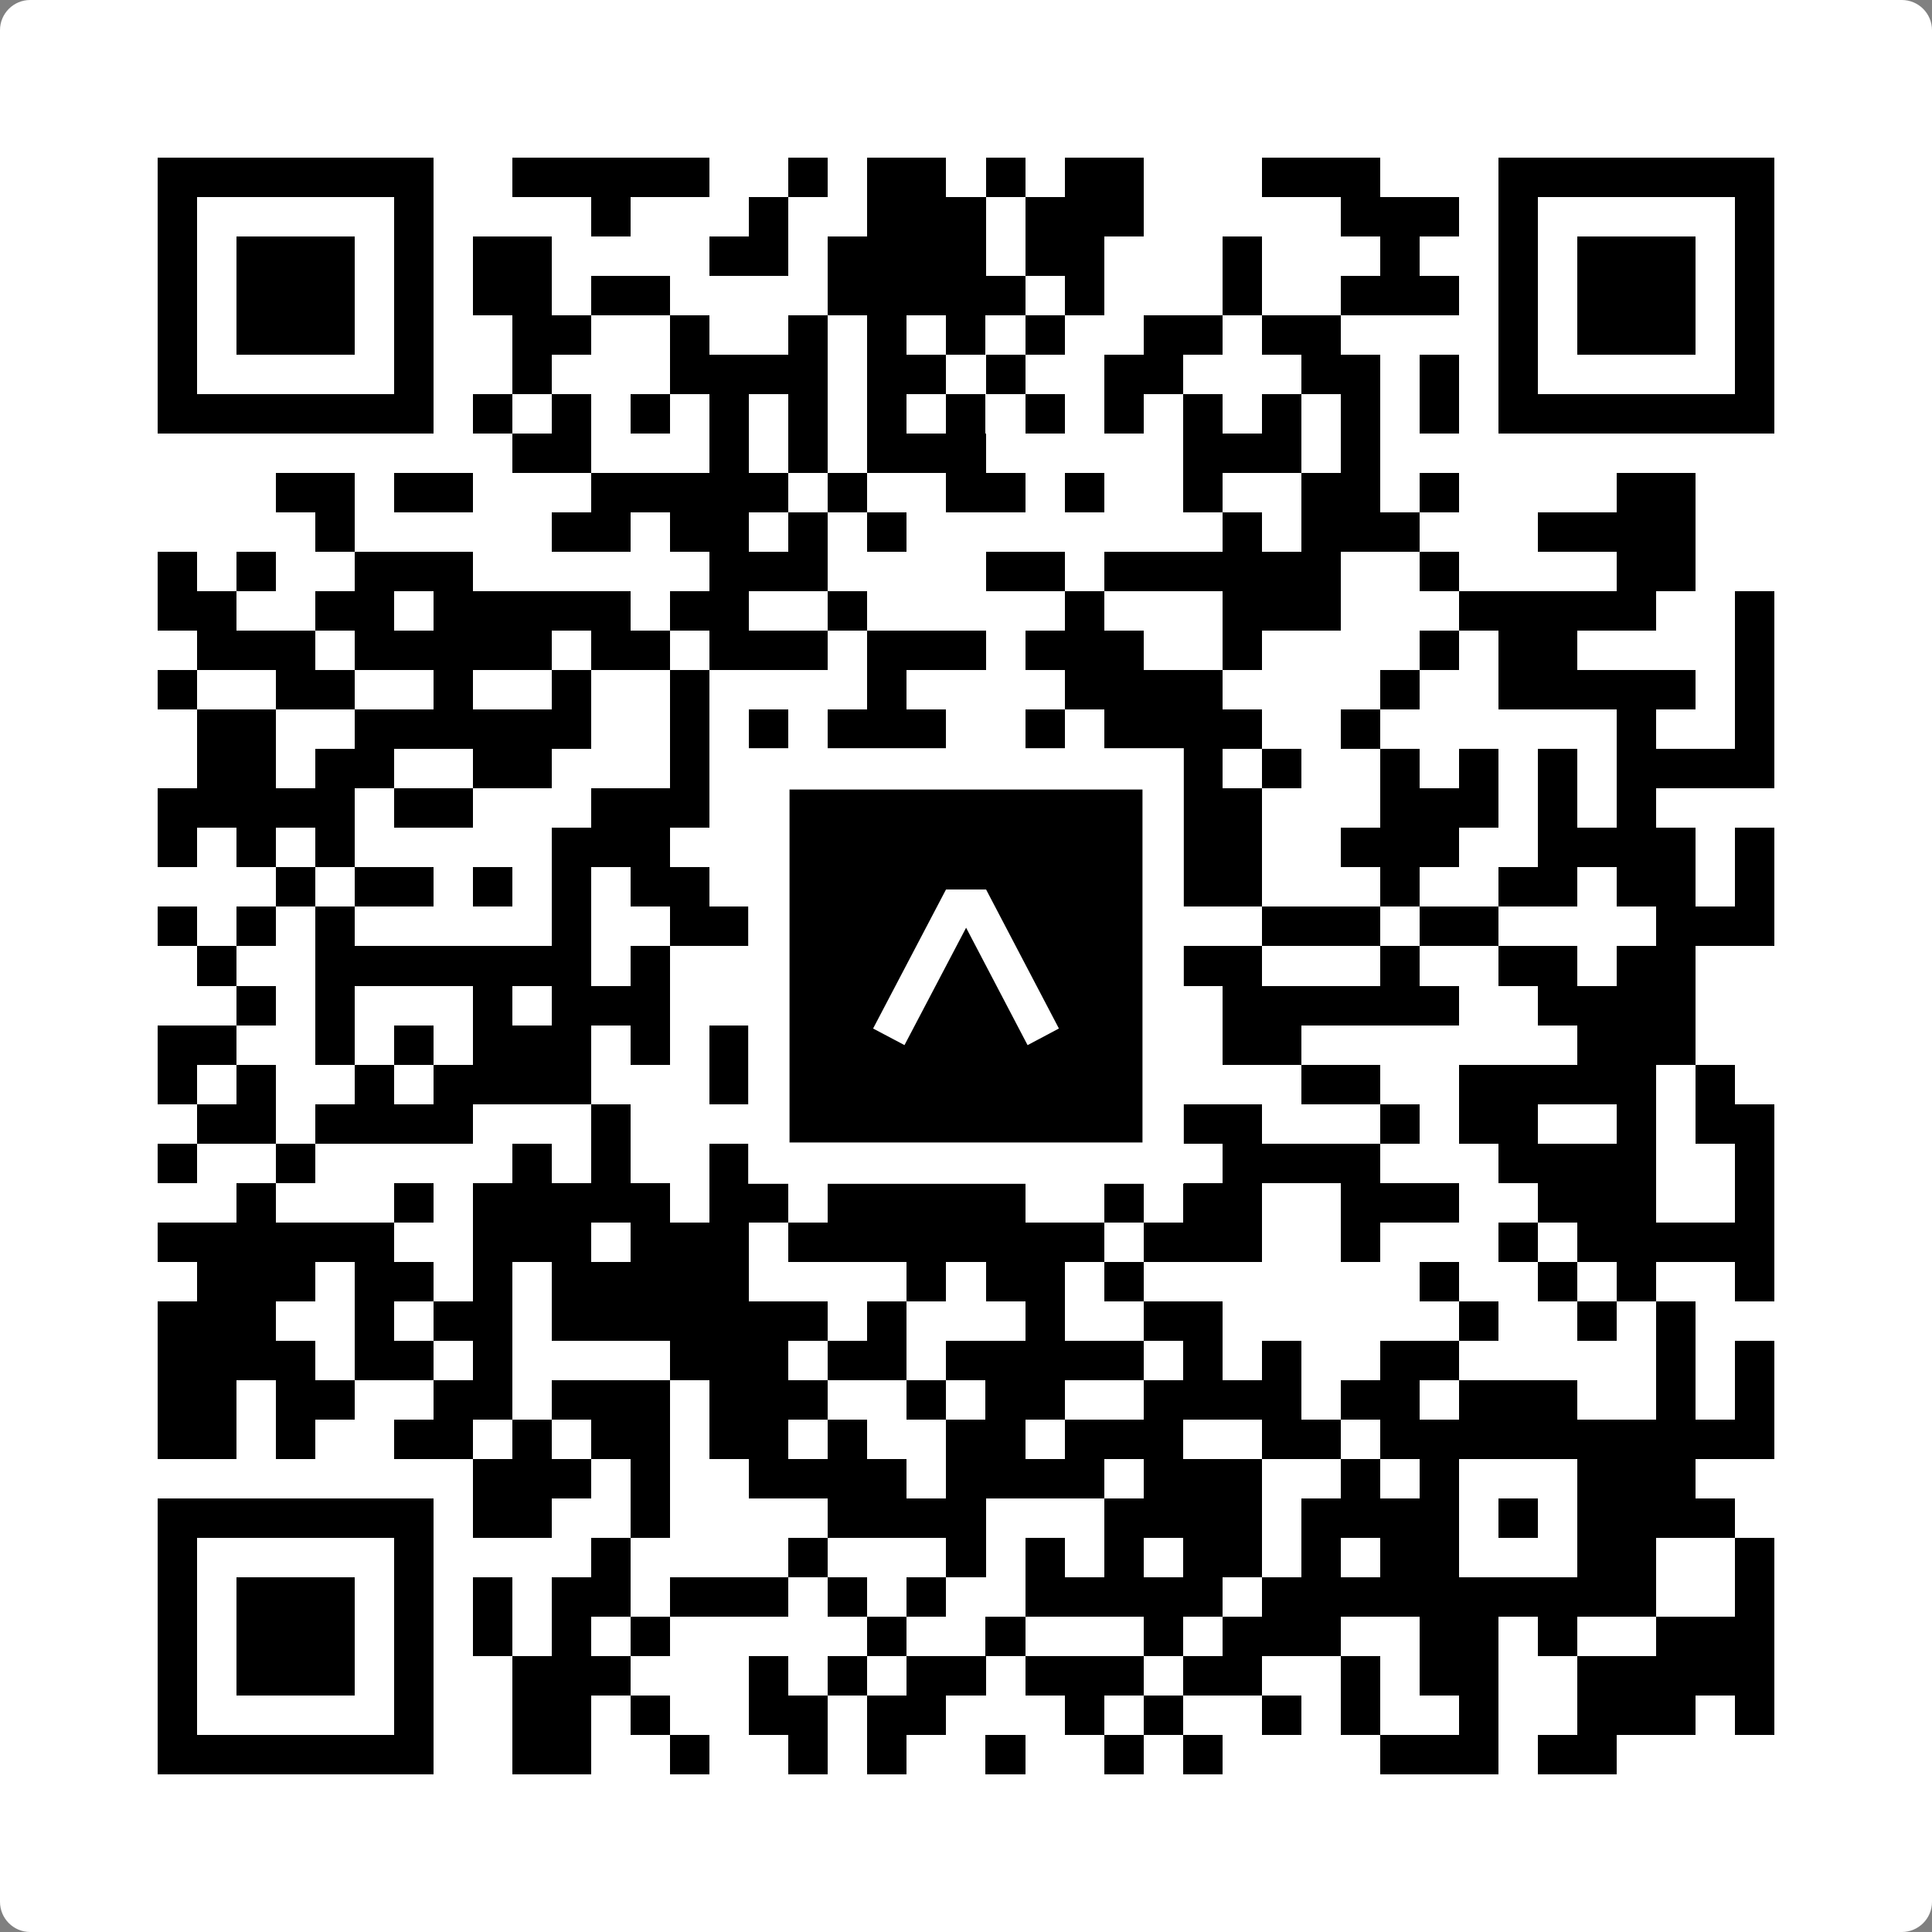 <svg width="512" height="512" viewBox="0 0 512 512" fill="none" xmlns="http://www.w3.org/2000/svg">
    <rect x="0" y="0" width="512" height="512" fill="#808080" stroke="none"/>
    <path d="M0 8C0 3.582 3.582 0 8 0H504C508.418 0 512 3.582 512 8V504C512 508.418 508.418 512 504 512H8C3.582 512 0 508.418 0 504V8Z" fill="white"/>
    <svg xmlns="http://www.w3.org/2000/svg" viewBox="0 0 49 49" shape-rendering="crispEdges" height="512" width="512" x="0" y="0"><path stroke="#000000" d="M4 4.5h7m2 0h5m2 0h1m1 0h2m1 0h1m1 0h2m3 0h3m3 0h7M4 5.5h1m5 0h1m4 0h1m3 0h1m2 0h3m1 0h3m5 0h3m1 0h1m5 0h1M4 6.5h1m1 0h3m1 0h1m1 0h2m4 0h2m1 0h4m1 0h2m3 0h1m3 0h1m2 0h1m1 0h3m1 0h1M4 7.5h1m1 0h3m1 0h1m1 0h2m1 0h2m4 0h5m1 0h1m3 0h1m2 0h3m1 0h1m1 0h3m1 0h1M4 8.5h1m1 0h3m1 0h1m2 0h2m2 0h1m2 0h1m1 0h1m1 0h1m1 0h1m2 0h2m1 0h2m4 0h1m1 0h3m1 0h1M4 9.5h1m5 0h1m2 0h1m3 0h4m1 0h2m1 0h1m2 0h2m3 0h2m1 0h1m1 0h1m5 0h1M4 10.5h7m1 0h1m1 0h1m1 0h1m1 0h1m1 0h1m1 0h1m1 0h1m1 0h1m1 0h1m1 0h1m1 0h1m1 0h1m1 0h1m1 0h7M13 11.5h2m3 0h1m1 0h1m1 0h3m5 0h3m1 0h1M7 12.5h2m1 0h2m3 0h5m1 0h1m2 0h2m1 0h1m2 0h1m2 0h2m1 0h1m4 0h2M8 13.5h1m5 0h2m1 0h2m1 0h1m1 0h1m8 0h1m1 0h3m3 0h4M4 14.5h1m1 0h1m2 0h3m6 0h3m4 0h2m1 0h6m2 0h1m4 0h2M4 15.5h2m2 0h2m1 0h5m1 0h2m2 0h1m5 0h1m3 0h3m3 0h5m2 0h1M5 16.5h3m1 0h5m1 0h2m1 0h3m1 0h3m1 0h3m2 0h1m4 0h1m1 0h2m4 0h1M4 17.5h1m2 0h2m2 0h1m2 0h1m2 0h1m4 0h1m4 0h4m4 0h1m2 0h5m1 0h1M5 18.5h2m2 0h6m2 0h1m1 0h1m1 0h3m2 0h1m1 0h4m2 0h1m6 0h1m2 0h1M5 19.5h2m1 0h2m2 0h2m3 0h1m1 0h1m2 0h3m4 0h2m1 0h1m2 0h1m1 0h1m1 0h1m1 0h4M4 20.5h5m1 0h2m3 0h3m3 0h1m1 0h1m1 0h3m2 0h2m3 0h3m1 0h1m1 0h1M4 21.5h1m1 0h1m1 0h1m5 0h3m3 0h1m1 0h3m3 0h1m1 0h2m2 0h3m2 0h4m1 0h1M7 22.5h1m1 0h2m1 0h1m1 0h1m1 0h2m1 0h1m1 0h4m4 0h3m3 0h1m2 0h2m1 0h2m1 0h1M4 23.5h1m1 0h1m1 0h1m5 0h1m2 0h2m1 0h1m1 0h2m1 0h1m1 0h3m2 0h3m1 0h2m4 0h3M5 24.5h1m2 0h7m1 0h1m3 0h1m1 0h1m3 0h3m1 0h2m3 0h1m2 0h2m1 0h2M6 25.5h1m1 0h1m3 0h1m1 0h3m3 0h2m1 0h1m4 0h1m2 0h6m2 0h4M4 26.5h2m2 0h1m1 0h1m1 0h3m1 0h1m1 0h1m5 0h6m1 0h2m7 0h3M4 27.5h1m1 0h1m2 0h1m1 0h4m3 0h6m3 0h1m1 0h1m3 0h2m2 0h5m1 0h1M5 28.5h2m1 0h4m3 0h1m3 0h3m2 0h2m2 0h1m1 0h2m3 0h1m1 0h2m2 0h1m1 0h2M4 29.5h1m2 0h1m5 0h1m1 0h1m2 0h1m1 0h1m5 0h2m1 0h1m1 0h4m3 0h4m2 0h1M6 30.5h1m3 0h1m1 0h5m1 0h2m1 0h5m2 0h1m1 0h2m2 0h3m2 0h3m2 0h1M4 31.5h6m2 0h3m1 0h3m1 0h8m1 0h3m2 0h1m3 0h1m1 0h5M5 32.5h3m1 0h2m1 0h1m1 0h5m4 0h1m1 0h2m1 0h1m7 0h1m2 0h1m1 0h1m2 0h1M4 33.5h3m2 0h1m1 0h2m1 0h7m1 0h1m3 0h1m2 0h2m6 0h1m2 0h1m1 0h1M4 34.5h4m1 0h2m1 0h1m4 0h3m1 0h2m1 0h5m1 0h1m1 0h1m2 0h2m5 0h1m1 0h1M4 35.5h2m1 0h2m2 0h2m1 0h3m1 0h3m2 0h1m1 0h2m2 0h4m1 0h2m1 0h3m2 0h1m1 0h1M4 36.5h2m1 0h1m2 0h2m1 0h1m1 0h2m1 0h2m1 0h1m2 0h2m1 0h3m2 0h2m1 0h10M12 37.5h3m1 0h1m2 0h4m1 0h4m1 0h3m2 0h1m1 0h1m3 0h3M4 38.5h7m1 0h2m2 0h1m4 0h4m3 0h4m1 0h4m1 0h1m1 0h4M4 39.5h1m5 0h1m4 0h1m4 0h1m3 0h1m1 0h1m1 0h1m1 0h2m1 0h1m1 0h2m3 0h2m2 0h1M4 40.5h1m1 0h3m1 0h1m1 0h1m1 0h2m1 0h3m1 0h1m1 0h1m2 0h5m1 0h10m2 0h1M4 41.5h1m1 0h3m1 0h1m1 0h1m1 0h1m1 0h1m5 0h1m2 0h1m3 0h1m1 0h3m2 0h2m1 0h1m2 0h3M4 42.5h1m1 0h3m1 0h1m2 0h3m3 0h1m1 0h1m1 0h2m1 0h3m1 0h2m2 0h1m1 0h2m2 0h5M4 43.5h1m5 0h1m2 0h2m1 0h1m2 0h2m1 0h2m3 0h1m1 0h1m2 0h1m1 0h1m2 0h1m2 0h3m1 0h1M4 44.5h7m2 0h2m2 0h1m2 0h1m1 0h1m2 0h1m2 0h1m1 0h1m4 0h3m1 0h2"/></svg>

    <rect x="203.755" y="203.755" width="104.49" height="104.49" fill="black" stroke="white" stroke-width="10.949"/>
    <svg x="203.755" y="203.755" width="104.49" height="104.49" viewBox="0 0 116 116" fill="none" xmlns="http://www.w3.org/2000/svg">
      <path d="M63.911 35.496L52.114 35.496L30.667 76.393L39.902 81.271L58.033 46.739L76.117 81.283L85.333 76.385L63.911 35.496Z" fill="white"/>
    </svg>
  </svg>